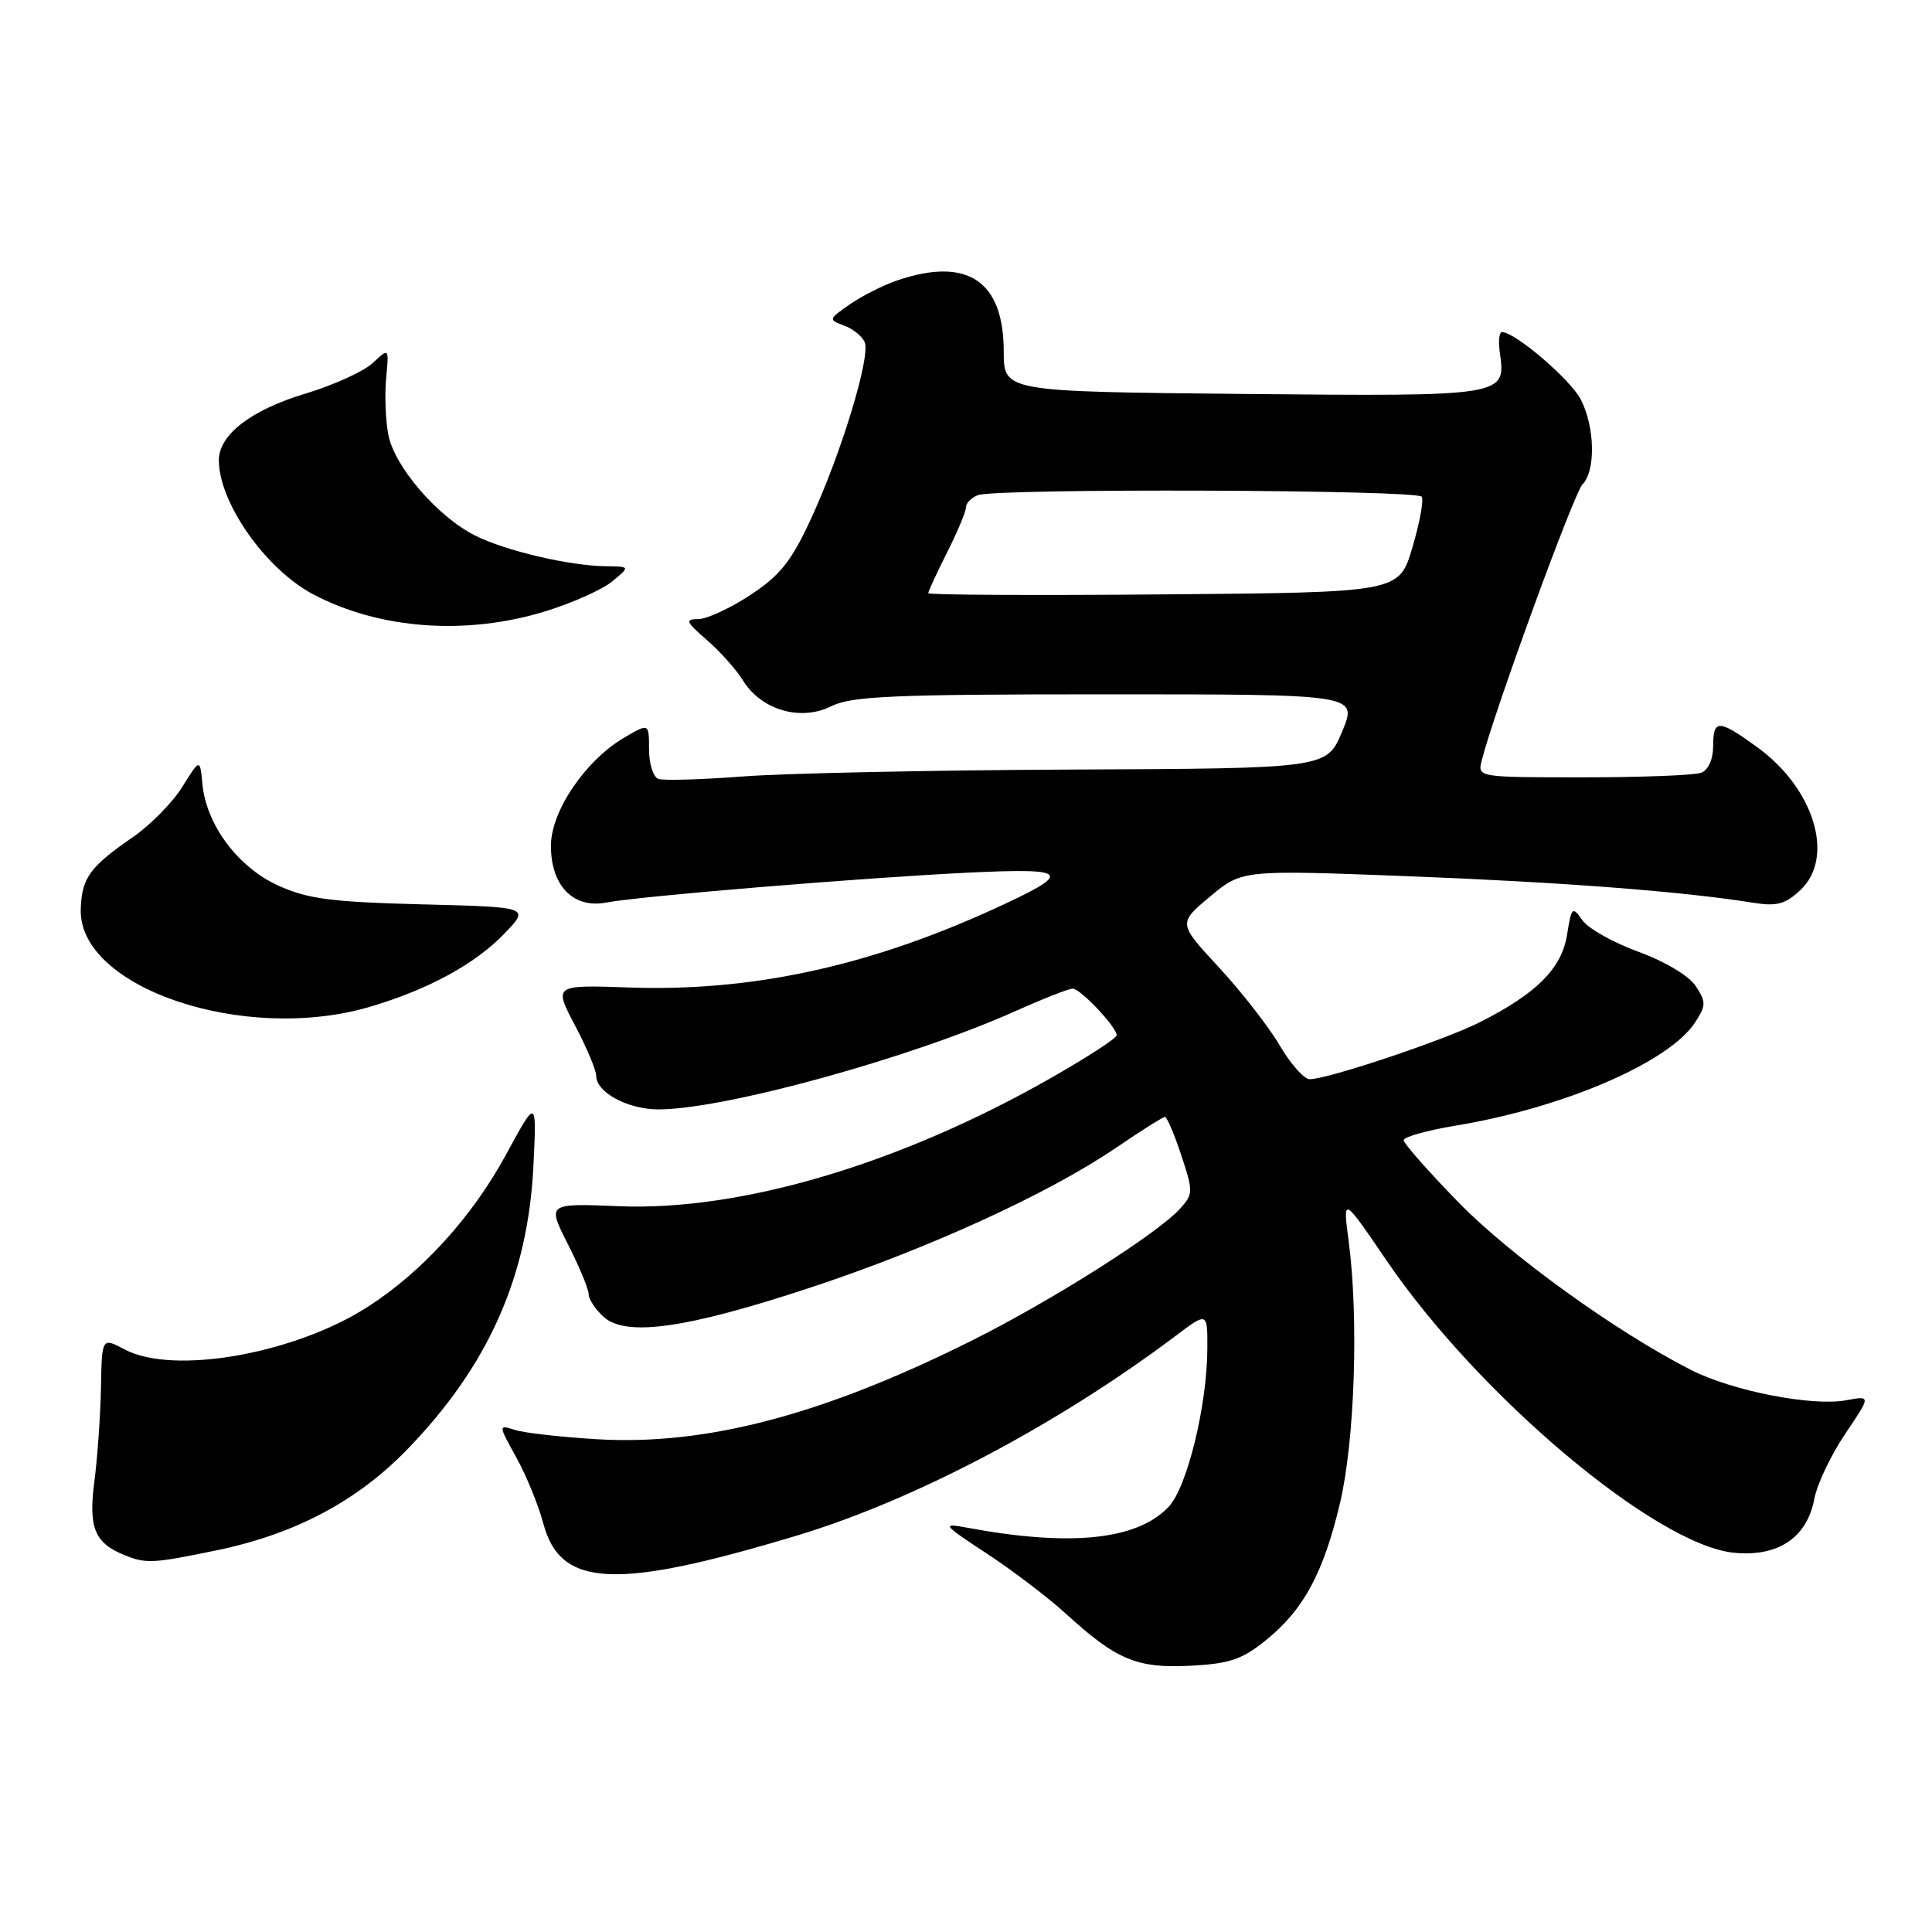 <?xml version="1.0" encoding="UTF-8" standalone="no"?>
<!DOCTYPE svg PUBLIC "-//W3C//DTD SVG 1.1//EN" "http://www.w3.org/Graphics/SVG/1.1/DTD/svg11.dtd" >
<svg xmlns="http://www.w3.org/2000/svg" xmlns:xlink="http://www.w3.org/1999/xlink" version="1.1" viewBox="0 0 256 256">
 <g >
 <path fill="currentColor"
d=" M 167.71 217.36 C 172.72 213.33 175.36 208.45 177.56 199.16 C 179.51 190.90 180.05 174.71 178.71 164.50 C 177.92 158.50 177.92 158.50 183.71 167.00 C 195.93 184.96 219.48 204.77 229.79 205.75 C 235.65 206.31 239.45 203.74 240.42 198.56 C 240.78 196.65 242.61 192.80 244.49 190.01 C 247.92 184.93 247.92 184.93 244.64 185.54 C 240.13 186.38 229.57 184.32 224.06 181.52 C 214.17 176.49 200.14 166.38 193.25 159.31 C 189.26 155.22 186.00 151.52 186.00 151.08 C 186.00 150.65 189.08 149.78 192.84 149.16 C 207.16 146.80 221.13 140.78 224.60 135.49 C 226.07 133.24 226.08 132.77 224.70 130.67 C 223.81 129.31 220.64 127.41 217.11 126.12 C 213.78 124.91 210.42 123.02 209.66 121.92 C 208.35 120.05 208.23 120.17 207.64 123.88 C 206.93 128.32 203.60 131.65 196.11 135.44 C 191.37 137.83 175.95 143.00 173.54 143.00 C 172.80 143.00 171.01 140.99 169.57 138.53 C 168.13 136.07 164.51 131.42 161.53 128.20 C 156.10 122.34 156.10 122.34 160.34 118.80 C 164.57 115.26 164.57 115.26 186.54 116.10 C 206.92 116.89 223.11 118.13 232.31 119.62 C 235.43 120.12 236.57 119.81 238.56 117.94 C 243.17 113.61 240.41 104.48 232.82 98.99 C 227.70 95.28 227.00 95.27 227.00 98.89 C 227.00 100.61 226.36 102.03 225.42 102.39 C 224.55 102.73 217.52 103.00 209.80 103.00 C 195.77 103.00 195.77 103.00 196.34 100.75 C 197.98 94.29 208.56 65.32 209.69 64.18 C 211.46 62.39 211.34 56.57 209.46 52.93 C 208.09 50.28 200.75 44.00 199.02 44.00 C 198.65 44.00 198.52 45.24 198.74 46.75 C 199.56 52.52 199.51 52.53 164.75 52.20 C 133.00 51.89 133.00 51.89 133.00 46.58 C 133.00 37.21 128.19 34.00 118.90 37.15 C 117.03 37.79 114.20 39.22 112.60 40.33 C 109.76 42.31 109.75 42.36 111.87 43.15 C 113.07 43.59 114.29 44.60 114.59 45.38 C 115.34 47.33 111.50 59.96 107.55 68.55 C 104.90 74.32 103.43 76.19 99.49 78.80 C 96.83 80.56 93.72 82.01 92.58 82.03 C 90.73 82.05 90.84 82.35 93.64 84.78 C 95.37 86.27 97.55 88.71 98.47 90.20 C 100.91 94.10 106.10 95.60 110.15 93.58 C 112.83 92.24 118.30 92.00 146.60 92.00 C 179.89 92.00 179.89 92.00 177.85 96.91 C 175.81 101.82 175.81 101.82 142.15 101.97 C 123.64 102.05 104.00 102.46 98.50 102.88 C 93.00 103.30 87.94 103.45 87.25 103.21 C 86.56 102.98 86.00 101.22 86.00 99.30 C 86.00 95.82 86.00 95.82 82.76 97.71 C 77.58 100.73 73.00 107.47 73.00 112.08 C 73.00 117.39 75.98 120.43 80.35 119.59 C 84.80 118.74 114.27 116.31 128.29 115.63 C 141.94 114.98 142.34 115.59 131.50 120.53 C 114.91 128.09 99.44 131.41 83.41 130.85 C 73.37 130.50 73.37 130.50 76.18 135.85 C 77.73 138.79 79.00 141.81 79.00 142.54 C 79.00 144.75 83.18 147.00 87.26 147.00 C 96.00 147.00 120.73 140.18 134.66 133.93 C 138.25 132.32 141.62 131.00 142.14 131.00 C 143.16 131.00 147.92 136.04 147.97 137.17 C 147.99 137.55 144.06 140.10 139.25 142.84 C 119.30 154.22 98.18 160.49 82.01 159.83 C 72.50 159.44 72.50 159.44 75.25 164.86 C 76.76 167.84 78.00 170.82 78.00 171.49 C 78.00 172.15 78.89 173.50 79.98 174.49 C 82.95 177.17 90.96 176.04 107.39 170.61 C 123.09 165.42 138.85 158.21 147.83 152.12 C 151.16 149.85 154.10 148.00 154.36 148.00 C 154.63 148.00 155.60 150.28 156.52 153.06 C 158.12 157.89 158.12 158.21 156.36 160.16 C 153.32 163.51 139.19 172.45 128.50 177.77 C 108.87 187.54 93.42 191.58 79.03 190.70 C 74.34 190.42 69.49 189.87 68.26 189.48 C 66.01 188.77 66.01 188.77 68.42 193.13 C 69.75 195.54 71.35 199.45 71.98 201.83 C 74.23 210.38 81.53 210.73 105.69 203.44 C 121.25 198.74 140.16 188.76 155.75 177.03 C 160.00 173.83 160.00 173.83 159.98 178.66 C 159.96 186.19 157.31 197.04 154.87 199.64 C 150.70 204.08 141.82 204.99 128.00 202.40 C 124.74 201.79 124.93 202.03 130.75 205.85 C 134.18 208.10 138.91 211.70 141.25 213.84 C 147.93 219.94 150.64 221.08 157.71 220.72 C 162.88 220.46 164.56 219.90 167.71 217.36 Z  M 28.73 205.42 C 39.07 203.28 47.33 198.91 53.98 192.04 C 64.71 180.96 69.96 169.16 70.68 154.50 C 71.12 145.50 71.12 145.50 67.08 152.94 C 62.61 161.19 55.97 168.51 48.75 173.15 C 39.00 179.42 22.94 182.24 16.50 178.80 C 13.50 177.21 13.50 177.21 13.38 183.85 C 13.31 187.51 12.92 193.09 12.51 196.25 C 11.70 202.41 12.52 204.45 16.47 206.05 C 19.37 207.22 20.21 207.18 28.73 205.42 Z  M 49.07 133.39 C 56.80 131.10 62.98 127.72 66.85 123.69 C 70.21 120.19 70.21 120.19 55.85 119.83 C 43.81 119.52 40.75 119.11 36.82 117.32 C 31.50 114.88 27.34 109.29 26.82 103.89 C 26.50 100.50 26.50 100.50 24.16 104.26 C 22.87 106.33 19.92 109.33 17.60 110.93 C 11.89 114.86 10.82 116.34 10.70 120.50 C 10.41 130.91 32.46 138.32 49.07 133.39 Z  M 72.30 80.99 C 75.87 79.89 79.86 78.10 81.15 77.02 C 83.50 75.07 83.50 75.07 80.30 75.03 C 75.47 74.98 66.94 72.98 62.93 70.95 C 57.93 68.42 52.24 61.79 51.45 57.58 C 51.08 55.64 50.96 52.25 51.17 50.06 C 51.55 46.08 51.55 46.08 49.39 48.10 C 48.21 49.21 44.20 51.03 40.49 52.15 C 33.28 54.31 29.00 57.60 29.00 60.99 C 29.00 66.61 35.21 75.43 41.50 78.75 C 50.30 83.40 61.80 84.23 72.30 80.99 Z  M 123.00 78.60 C 123.00 78.36 124.12 75.92 125.50 73.19 C 126.88 70.45 128.00 67.76 128.00 67.21 C 128.00 66.66 128.71 65.94 129.58 65.61 C 132.00 64.68 187.81 64.88 188.39 65.82 C 188.67 66.28 188.11 69.31 187.14 72.57 C 185.38 78.50 185.38 78.50 154.19 78.76 C 137.04 78.91 123.00 78.83 123.00 78.60 Z "/>
</g>
</svg>
